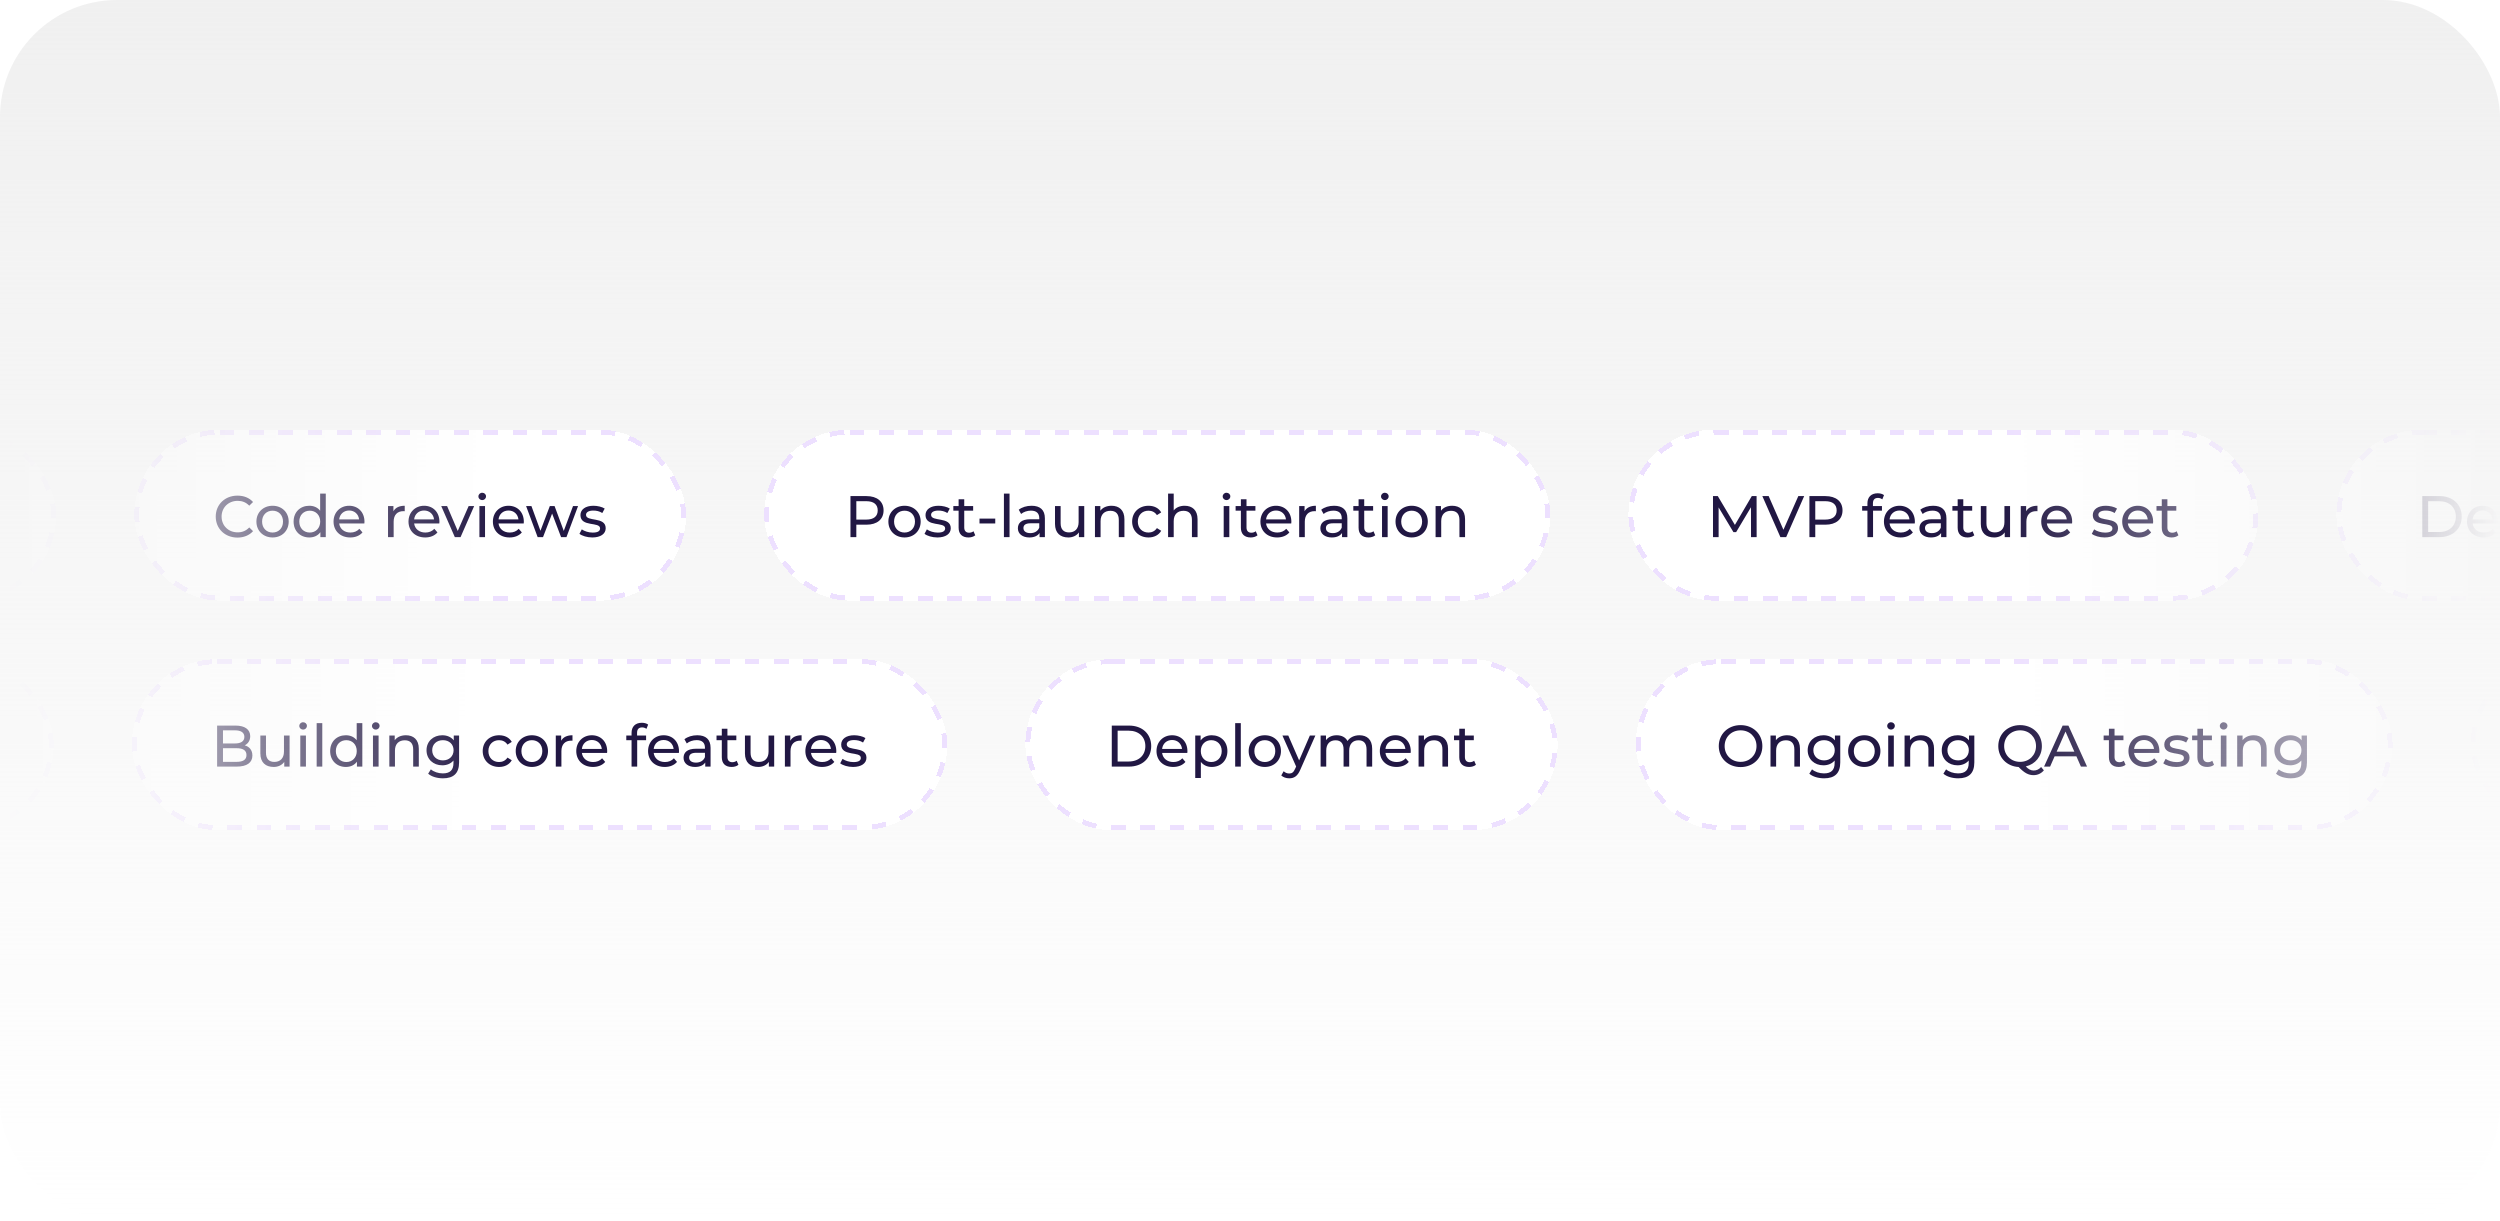<svg width="512" height="250" viewBox="0 0 512 250" fill="none" xmlns="http://www.w3.org/2000/svg">
<rect width="512" height="250" rx="24" fill="url(#paint0_linear_134_80)"/>
<mask id="mask0_134_80" style="mask-type:alpha" maskUnits="userSpaceOnUse" x="0" y="68" width="512" height="115">
<rect y="68" width="512" height="115" fill="url(#paint1_linear_134_80)"/>
</mask>
<g mask="url(#mask0_134_80)">
<g filter="url(#filter0_d_134_80)">
<rect x="-125.5" y="84" width="137" height="35" rx="17.5" fill="white" shape-rendering="crispEdges"/>
<rect x="-125" y="84.5" width="136" height="34" rx="17" stroke="#EDE0FF" stroke-dasharray="3 3" shape-rendering="crispEdges"/>
</g>
<g filter="url(#filter1_d_134_80)">
<rect x="27.5" y="84" width="113" height="35" rx="17.5" fill="white" shape-rendering="crispEdges"/>
<rect x="28" y="84.5" width="112" height="34" rx="17" stroke="#EDE0FF" stroke-dasharray="3 3" shape-rendering="crispEdges"/>
<path d="M48.621 106.096C46.078 106.096 44.181 104.284 44.181 101.8C44.181 99.316 46.078 97.504 48.633 97.504C49.929 97.504 51.057 97.948 51.825 98.812L51.045 99.568C50.398 98.884 49.605 98.572 48.681 98.572C46.785 98.572 45.382 99.94 45.382 101.8C45.382 103.66 46.785 105.028 48.681 105.028C49.605 105.028 50.398 104.704 51.045 104.02L51.825 104.776C51.057 105.64 49.929 106.096 48.621 106.096ZM55.824 106.072C53.916 106.072 52.512 104.716 52.512 102.82C52.512 100.924 53.916 99.58 55.824 99.58C57.732 99.58 59.124 100.924 59.124 102.82C59.124 104.716 57.732 106.072 55.824 106.072ZM55.824 105.064C57.048 105.064 57.96 104.176 57.96 102.82C57.96 101.464 57.048 100.588 55.824 100.588C54.6 100.588 53.676 101.464 53.676 102.82C53.676 104.176 54.6 105.064 55.824 105.064ZM65.565 97.096H66.717V106H65.613V104.992C65.097 105.712 64.281 106.072 63.345 106.072C61.485 106.072 60.129 104.764 60.129 102.82C60.129 100.876 61.485 99.58 63.345 99.58C64.245 99.58 65.037 99.916 65.565 100.6V97.096ZM63.441 105.064C64.653 105.064 65.577 104.176 65.577 102.82C65.577 101.464 64.653 100.588 63.441 100.588C62.217 100.588 61.293 101.464 61.293 102.82C61.293 104.176 62.217 105.064 63.441 105.064ZM74.645 102.856C74.645 102.952 74.633 103.096 74.621 103.204H69.461C69.605 104.32 70.505 105.064 71.765 105.064C72.509 105.064 73.133 104.812 73.601 104.296L74.237 105.04C73.661 105.712 72.785 106.072 71.729 106.072C69.677 106.072 68.309 104.716 68.309 102.82C68.309 100.936 69.665 99.58 71.501 99.58C73.337 99.58 74.645 100.9 74.645 102.856ZM71.501 100.552C70.397 100.552 69.581 101.296 69.461 102.376H73.541C73.421 101.308 72.617 100.552 71.501 100.552ZM80.571 100.708C80.979 99.964 81.771 99.58 82.887 99.58V100.696C82.791 100.684 82.707 100.684 82.623 100.684C81.387 100.684 80.619 101.44 80.619 102.832V106H79.467V99.64H80.571V100.708ZM89.996 102.856C89.996 102.952 89.984 103.096 89.972 103.204H84.812C84.956 104.32 85.856 105.064 87.116 105.064C87.86 105.064 88.484 104.812 88.952 104.296L89.588 105.04C89.012 105.712 88.136 106.072 87.08 106.072C85.028 106.072 83.66 104.716 83.66 102.82C83.66 100.936 85.016 99.58 86.852 99.58C88.688 99.58 89.996 100.9 89.996 102.856ZM86.852 100.552C85.748 100.552 84.932 101.296 84.812 102.376H88.892C88.772 101.308 87.968 100.552 86.852 100.552ZM95.979 99.64H97.107L94.323 106H93.147L90.363 99.64H91.563L93.747 104.74L95.979 99.64ZM98.758 98.416C98.314 98.416 97.978 98.092 97.978 97.672C97.978 97.252 98.314 96.916 98.758 96.916C99.202 96.916 99.538 97.24 99.538 97.648C99.538 98.08 99.214 98.416 98.758 98.416ZM98.182 106V99.64H99.334V106H98.182ZM107.281 102.856C107.281 102.952 107.269 103.096 107.257 103.204H102.097C102.241 104.32 103.141 105.064 104.401 105.064C105.145 105.064 105.769 104.812 106.237 104.296L106.873 105.04C106.297 105.712 105.421 106.072 104.365 106.072C102.313 106.072 100.945 104.716 100.945 102.82C100.945 100.936 102.301 99.58 104.137 99.58C105.973 99.58 107.281 100.9 107.281 102.856ZM104.137 100.552C103.033 100.552 102.217 101.296 102.097 102.376H106.177C106.057 101.308 105.253 100.552 104.137 100.552ZM117.356 99.64H118.388L116.012 106H114.908L113.072 101.176L111.212 106H110.108L107.744 99.64H108.836L110.684 104.704L112.604 99.64H113.576L115.46 104.728L117.356 99.64ZM121.299 106.072C120.243 106.072 119.199 105.748 118.671 105.328L119.151 104.416C119.691 104.8 120.555 105.076 121.383 105.076C122.451 105.076 122.895 104.752 122.895 104.212C122.895 102.784 118.875 104.02 118.875 101.488C118.875 100.348 119.895 99.58 121.527 99.58C122.355 99.58 123.291 99.796 123.843 100.156L123.351 101.068C122.775 100.696 122.139 100.564 121.515 100.564C120.507 100.564 120.015 100.936 120.015 101.44C120.015 102.94 124.047 101.716 124.047 104.188C124.047 105.34 122.991 106.072 121.299 106.072Z" fill="#211743"/>
</g>
<g filter="url(#filter2_d_134_80)">
<rect x="156.5" y="84" width="161" height="35" rx="17.5" fill="white" shape-rendering="crispEdges"/>
<rect x="157" y="84.5" width="160" height="34" rx="17" stroke="#EDE0FF" stroke-dasharray="3 3" shape-rendering="crispEdges"/>
<path d="M177.452 97.6C179.636 97.6 180.956 98.704 180.956 100.528C180.956 102.352 179.636 103.456 177.452 103.456H175.376V106H174.176V97.6H177.452ZM177.416 102.412C178.952 102.412 179.756 101.728 179.756 100.528C179.756 99.328 178.952 98.644 177.416 98.644H175.376V102.412H177.416ZM185.252 106.072C183.344 106.072 181.94 104.716 181.94 102.82C181.94 100.924 183.344 99.58 185.252 99.58C187.16 99.58 188.552 100.924 188.552 102.82C188.552 104.716 187.16 106.072 185.252 106.072ZM185.252 105.064C186.476 105.064 187.388 104.176 187.388 102.82C187.388 101.464 186.476 100.588 185.252 100.588C184.028 100.588 183.104 101.464 183.104 102.82C183.104 104.176 184.028 105.064 185.252 105.064ZM191.969 106.072C190.913 106.072 189.869 105.748 189.341 105.328L189.821 104.416C190.361 104.8 191.225 105.076 192.053 105.076C193.121 105.076 193.565 104.752 193.565 104.212C193.565 102.784 189.545 104.02 189.545 101.488C189.545 100.348 190.565 99.58 192.197 99.58C193.025 99.58 193.961 99.796 194.513 100.156L194.021 101.068C193.445 100.696 192.809 100.564 192.185 100.564C191.177 100.564 190.685 100.936 190.685 101.44C190.685 102.94 194.717 101.716 194.717 104.188C194.717 105.34 193.661 106.072 191.969 106.072ZM199.372 104.8L199.732 105.628C199.384 105.928 198.856 106.072 198.34 106.072C197.056 106.072 196.324 105.364 196.324 104.08V100.588H195.244V99.64H196.324V98.248H197.476V99.64H199.3V100.588H197.476V104.032C197.476 104.716 197.836 105.1 198.472 105.1C198.808 105.1 199.132 104.992 199.372 104.8ZM200.6 103.204V102.208H203.828V103.204H200.6ZM205.602 106V97.096H206.754V106H205.602ZM211.269 99.58C213.009 99.58 213.993 100.42 213.993 102.16V106H212.901V105.16C212.517 105.736 211.809 106.072 210.813 106.072C209.373 106.072 208.461 105.304 208.461 104.2C208.461 103.18 209.121 102.34 211.017 102.34H212.841V102.112C212.841 101.14 212.277 100.576 211.137 100.576C210.381 100.576 209.613 100.84 209.121 101.26L208.641 100.396C209.301 99.868 210.249 99.58 211.269 99.58ZM211.005 105.184C211.869 105.184 212.553 104.788 212.841 104.056V103.168H211.065C209.925 103.168 209.601 103.612 209.601 104.152C209.601 104.788 210.129 105.184 211.005 105.184ZM220.901 99.64H222.053V106H220.961V105.04C220.493 105.7 219.701 106.072 218.801 106.072C217.157 106.072 216.065 105.172 216.065 103.3V99.64H217.217V103.168C217.217 104.416 217.841 105.04 218.933 105.04C220.133 105.04 220.901 104.296 220.901 102.928V99.64ZM227.642 99.58C229.19 99.58 230.282 100.468 230.282 102.34V106H229.13V102.472C229.13 101.224 228.506 100.612 227.414 100.612C226.19 100.612 225.398 101.344 225.398 102.724V106H224.246V99.64H225.35V100.6C225.818 99.952 226.634 99.58 227.642 99.58ZM235.221 106.072C233.265 106.072 231.861 104.716 231.861 102.82C231.861 100.924 233.265 99.58 235.221 99.58C236.361 99.58 237.309 100.048 237.813 100.936L236.937 101.5C236.529 100.876 235.905 100.588 235.209 100.588C233.961 100.588 233.025 101.464 233.025 102.82C233.025 104.2 233.961 105.064 235.209 105.064C235.905 105.064 236.529 104.776 236.937 104.152L237.813 104.704C237.309 105.592 236.361 106.072 235.221 106.072ZM242.619 99.58C244.167 99.58 245.259 100.468 245.259 102.34V106H244.107V102.472C244.107 101.224 243.483 100.612 242.391 100.612C241.167 100.612 240.375 101.344 240.375 102.724V106H239.223V97.096H240.375V100.54C240.855 99.928 241.647 99.58 242.619 99.58ZM251.189 98.416C250.745 98.416 250.409 98.092 250.409 97.672C250.409 97.252 250.745 96.916 251.189 96.916C251.633 96.916 251.969 97.24 251.969 97.648C251.969 98.08 251.645 98.416 251.189 98.416ZM250.613 106V99.64H251.765V106H250.613ZM257.181 104.8L257.541 105.628C257.193 105.928 256.665 106.072 256.149 106.072C254.865 106.072 254.133 105.364 254.133 104.08V100.588H253.053V99.64H254.133V98.248H255.285V99.64H257.109V100.588H255.285V104.032C255.285 104.716 255.645 105.1 256.281 105.1C256.617 105.1 256.941 104.992 257.181 104.8ZM264.471 102.856C264.471 102.952 264.459 103.096 264.447 103.204H259.287C259.431 104.32 260.331 105.064 261.591 105.064C262.335 105.064 262.959 104.812 263.427 104.296L264.063 105.04C263.487 105.712 262.611 106.072 261.555 106.072C259.503 106.072 258.135 104.716 258.135 102.82C258.135 100.936 259.491 99.58 261.327 99.58C263.163 99.58 264.471 100.9 264.471 102.856ZM261.327 100.552C260.223 100.552 259.407 101.296 259.287 102.376H263.367C263.247 101.308 262.443 100.552 261.327 100.552ZM267.175 100.708C267.583 99.964 268.375 99.58 269.491 99.58V100.696C269.395 100.684 269.311 100.684 269.227 100.684C267.991 100.684 267.223 101.44 267.223 102.832V106H266.071V99.64H267.175V100.708ZM273.215 99.58C274.955 99.58 275.939 100.42 275.939 102.16V106H274.847V105.16C274.463 105.736 273.755 106.072 272.759 106.072C271.319 106.072 270.407 105.304 270.407 104.2C270.407 103.18 271.067 102.34 272.963 102.34H274.787V102.112C274.787 101.14 274.223 100.576 273.083 100.576C272.327 100.576 271.559 100.84 271.067 101.26L270.587 100.396C271.247 99.868 272.195 99.58 273.215 99.58ZM272.951 105.184C273.815 105.184 274.499 104.788 274.787 104.056V103.168H273.011C271.871 103.168 271.547 103.612 271.547 104.152C271.547 104.788 272.075 105.184 272.951 105.184ZM281.287 104.8L281.647 105.628C281.299 105.928 280.771 106.072 280.255 106.072C278.971 106.072 278.239 105.364 278.239 104.08V100.588H277.159V99.64H278.239V98.248H279.391V99.64H281.215V100.588H279.391V104.032C279.391 104.716 279.751 105.1 280.387 105.1C280.723 105.1 281.047 104.992 281.287 104.8ZM283.615 98.416C283.171 98.416 282.835 98.092 282.835 97.672C282.835 97.252 283.171 96.916 283.615 96.916C284.059 96.916 284.395 97.24 284.395 97.648C284.395 98.08 284.071 98.416 283.615 98.416ZM283.039 106V99.64H284.191V106H283.039ZM289.115 106.072C287.207 106.072 285.803 104.716 285.803 102.82C285.803 100.924 287.207 99.58 289.115 99.58C291.023 99.58 292.415 100.924 292.415 102.82C292.415 104.716 291.023 106.072 289.115 106.072ZM289.115 105.064C290.339 105.064 291.251 104.176 291.251 102.82C291.251 101.464 290.339 100.588 289.115 100.588C287.891 100.588 286.967 101.464 286.967 102.82C286.967 104.176 287.891 105.064 289.115 105.064ZM297.404 99.58C298.952 99.58 300.044 100.468 300.044 102.34V106H298.892V102.472C298.892 101.224 298.268 100.612 297.176 100.612C295.952 100.612 295.16 101.344 295.16 102.724V106H294.008V99.64H295.112V100.6C295.58 99.952 296.396 99.58 297.404 99.58Z" fill="#211743"/>
</g>
<g filter="url(#filter3_d_134_80)">
<rect x="333.5" y="84" width="129" height="35" rx="17.5" fill="white" shape-rendering="crispEdges"/>
<rect x="334" y="84.5" width="128" height="34" rx="17" stroke="#EDE0FF" stroke-dasharray="3 3" shape-rendering="crispEdges"/>
<path d="M359.761 106H358.609L358.597 99.88L355.561 104.98H355.009L351.973 99.916V106H350.821V97.6H351.805L355.309 103.504L358.765 97.6H359.749L359.761 106ZM368.295 97.6H369.495L365.811 106H364.623L360.927 97.6H362.223L365.247 104.5L368.295 97.6ZM373.843 97.6C376.027 97.6 377.347 98.704 377.347 100.528C377.347 102.352 376.027 103.456 373.843 103.456H371.767V106H370.567V97.6H373.843ZM373.807 102.412C375.343 102.412 376.147 101.728 376.147 100.528C376.147 99.328 375.343 98.644 373.807 98.644H371.767V102.412H373.807ZM384.609 97.972C383.925 97.972 383.577 98.356 383.577 99.088V99.64H385.425V100.588H383.601V106H382.449V100.588H381.369V99.64H382.449V99.076C382.449 97.84 383.193 97.024 384.549 97.024C385.041 97.024 385.521 97.144 385.845 97.396L385.497 98.272C385.257 98.092 384.945 97.972 384.609 97.972ZM392.166 102.856C392.166 102.952 392.154 103.096 392.142 103.204H386.982C387.126 104.32 388.026 105.064 389.286 105.064C390.03 105.064 390.654 104.812 391.122 104.296L391.758 105.04C391.182 105.712 390.306 106.072 389.25 106.072C387.198 106.072 385.83 104.716 385.83 102.82C385.83 100.936 387.186 99.58 389.022 99.58C390.858 99.58 392.166 100.9 392.166 102.856ZM389.022 100.552C387.918 100.552 387.102 101.296 386.982 102.376H391.062C390.942 101.308 390.138 100.552 389.022 100.552ZM395.906 99.58C397.646 99.58 398.63 100.42 398.63 102.16V106H397.538V105.16C397.154 105.736 396.446 106.072 395.45 106.072C394.01 106.072 393.098 105.304 393.098 104.2C393.098 103.18 393.758 102.34 395.654 102.34H397.478V102.112C397.478 101.14 396.914 100.576 395.774 100.576C395.018 100.576 394.25 100.84 393.758 101.26L393.278 100.396C393.938 99.868 394.886 99.58 395.906 99.58ZM395.642 105.184C396.506 105.184 397.19 104.788 397.478 104.056V103.168H395.702C394.562 103.168 394.238 103.612 394.238 104.152C394.238 104.788 394.766 105.184 395.642 105.184ZM403.978 104.8L404.338 105.628C403.99 105.928 403.462 106.072 402.946 106.072C401.662 106.072 400.93 105.364 400.93 104.08V100.588H399.85V99.64H400.93V98.248H402.082V99.64H403.906V100.588H402.082V104.032C402.082 104.716 402.442 105.1 403.078 105.1C403.414 105.1 403.738 104.992 403.978 104.8ZM410.507 99.64H411.659V106H410.567V105.04C410.099 105.7 409.307 106.072 408.407 106.072C406.763 106.072 405.671 105.172 405.671 103.3V99.64H406.823V103.168C406.823 104.416 407.447 105.04 408.539 105.04C409.739 105.04 410.507 104.296 410.507 102.928V99.64ZM414.956 100.708C415.364 99.964 416.156 99.58 417.272 99.58V100.696C417.176 100.684 417.092 100.684 417.008 100.684C415.772 100.684 415.004 101.44 415.004 102.832V106H413.852V99.64H414.956V100.708ZM424.381 102.856C424.381 102.952 424.369 103.096 424.357 103.204H419.197C419.341 104.32 420.241 105.064 421.501 105.064C422.245 105.064 422.869 104.812 423.337 104.296L423.973 105.04C423.397 105.712 422.521 106.072 421.465 106.072C419.413 106.072 418.045 104.716 418.045 102.82C418.045 100.936 419.401 99.58 421.237 99.58C423.073 99.58 424.381 100.9 424.381 102.856ZM421.237 100.552C420.133 100.552 419.317 101.296 419.197 102.376H423.277C423.157 101.308 422.353 100.552 421.237 100.552ZM431.027 106.072C429.971 106.072 428.927 105.748 428.399 105.328L428.879 104.416C429.419 104.8 430.283 105.076 431.111 105.076C432.179 105.076 432.623 104.752 432.623 104.212C432.623 102.784 428.603 104.02 428.603 101.488C428.603 100.348 429.623 99.58 431.255 99.58C432.083 99.58 433.019 99.796 433.571 100.156L433.079 101.068C432.503 100.696 431.867 100.564 431.243 100.564C430.235 100.564 429.743 100.936 429.743 101.44C429.743 102.94 433.775 101.716 433.775 104.188C433.775 105.34 432.719 106.072 431.027 106.072ZM440.963 102.856C440.963 102.952 440.951 103.096 440.939 103.204H435.779C435.923 104.32 436.823 105.064 438.083 105.064C438.827 105.064 439.451 104.812 439.919 104.296L440.555 105.04C439.979 105.712 439.103 106.072 438.047 106.072C435.995 106.072 434.627 104.716 434.627 102.82C434.627 100.936 435.983 99.58 437.819 99.58C439.655 99.58 440.963 100.9 440.963 102.856ZM437.819 100.552C436.715 100.552 435.899 101.296 435.779 102.376H439.859C439.739 101.308 438.935 100.552 437.819 100.552ZM445.779 104.8L446.139 105.628C445.791 105.928 445.263 106.072 444.747 106.072C443.463 106.072 442.731 105.364 442.731 104.08V100.588H441.651V99.64H442.731V98.248H443.883V99.64H445.707V100.588H443.883V104.032C443.883 104.716 444.243 105.1 444.879 105.1C445.215 105.1 445.539 104.992 445.779 104.8Z" fill="#211743"/>
</g>
<g filter="url(#filter4_d_134_80)">
<rect x="478.5" y="84" width="124" height="35" rx="17.5" fill="white" shape-rendering="crispEdges"/>
<rect x="479" y="84.5" width="123" height="34" rx="17" stroke="#EDE0FF" stroke-dasharray="3 3" shape-rendering="crispEdges"/>
<path d="M496.086 106V97.6H499.626C502.326 97.6 504.162 99.304 504.162 101.8C504.162 104.296 502.326 106 499.626 106H496.086ZM497.286 104.956H499.554C501.63 104.956 502.962 103.684 502.962 101.8C502.962 99.916 501.63 98.644 499.554 98.644H497.286V104.956ZM511.58 102.856C511.58 102.952 511.568 103.096 511.556 103.204H506.396C506.54 104.32 507.44 105.064 508.7 105.064C509.444 105.064 510.068 104.812 510.536 104.296L511.172 105.04C510.596 105.712 509.72 106.072 508.664 106.072C506.612 106.072 505.244 104.716 505.244 102.82C505.244 100.936 506.6 99.58 508.436 99.58C510.272 99.58 511.58 100.9 511.58 102.856ZM508.436 100.552C507.332 100.552 506.516 101.296 506.396 102.376H510.476C510.356 101.308 509.552 100.552 508.436 100.552ZM521.136 99.58C522.684 99.58 523.74 100.468 523.74 102.34V106H522.588V102.472C522.588 101.224 521.988 100.612 520.944 100.612C519.792 100.612 519.036 101.344 519.036 102.724V106H517.884V102.472C517.884 101.224 517.284 100.612 516.24 100.612C515.088 100.612 514.332 101.344 514.332 102.724V106H513.18V99.64H514.284V100.588C514.74 99.94 515.52 99.58 516.48 99.58C517.452 99.58 518.268 99.964 518.688 100.756C519.168 100.036 520.056 99.58 521.136 99.58ZM528.619 106.072C526.711 106.072 525.307 104.716 525.307 102.82C525.307 100.924 526.711 99.58 528.619 99.58C530.527 99.58 531.919 100.924 531.919 102.82C531.919 104.716 530.527 106.072 528.619 106.072ZM528.619 105.064C529.843 105.064 530.755 104.176 530.755 102.82C530.755 101.464 529.843 100.588 528.619 100.588C527.395 100.588 526.471 101.464 526.471 102.82C526.471 104.176 527.395 105.064 528.619 105.064ZM538.559 106.072C537.503 106.072 536.459 105.748 535.931 105.328L536.411 104.416C536.951 104.8 537.815 105.076 538.643 105.076C539.711 105.076 540.155 104.752 540.155 104.212C540.155 102.784 536.135 104.02 536.135 101.488C536.135 100.348 537.155 99.58 538.787 99.58C539.615 99.58 540.551 99.796 541.103 100.156L540.611 101.068C540.035 100.696 539.399 100.564 538.775 100.564C537.767 100.564 537.275 100.936 537.275 101.44C537.275 102.94 541.307 101.716 541.307 104.188C541.307 105.34 540.251 106.072 538.559 106.072ZM548.494 102.856C548.494 102.952 548.482 103.096 548.47 103.204H543.31C543.454 104.32 544.354 105.064 545.614 105.064C546.358 105.064 546.982 104.812 547.45 104.296L548.086 105.04C547.51 105.712 546.634 106.072 545.578 106.072C543.526 106.072 542.158 104.716 542.158 102.82C542.158 100.936 543.514 99.58 545.35 99.58C547.186 99.58 548.494 100.9 548.494 102.856ZM545.35 100.552C544.246 100.552 543.43 101.296 543.31 102.376H547.39C547.27 101.308 546.466 100.552 545.35 100.552ZM551.918 106.072C550.862 106.072 549.818 105.748 549.29 105.328L549.77 104.416C550.31 104.8 551.174 105.076 552.002 105.076C553.07 105.076 553.514 104.752 553.514 104.212C553.514 102.784 549.494 104.02 549.494 101.488C549.494 100.348 550.514 99.58 552.146 99.58C552.974 99.58 553.91 99.796 554.462 100.156L553.97 101.068C553.394 100.696 552.758 100.564 552.134 100.564C551.126 100.564 550.634 100.936 550.634 101.44C550.634 102.94 554.666 101.716 554.666 104.188C554.666 105.34 553.61 106.072 551.918 106.072ZM557.93 106.072C556.874 106.072 555.83 105.748 555.302 105.328L555.782 104.416C556.322 104.8 557.186 105.076 558.014 105.076C559.082 105.076 559.526 104.752 559.526 104.212C559.526 102.784 555.506 104.02 555.506 101.488C555.506 100.348 556.526 99.58 558.158 99.58C558.986 99.58 559.922 99.796 560.474 100.156L559.982 101.068C559.406 100.696 558.77 100.564 558.146 100.564C557.138 100.564 556.646 100.936 556.646 101.44C556.646 102.94 560.678 101.716 560.678 104.188C560.678 105.34 559.622 106.072 557.93 106.072ZM562.693 98.416C562.249 98.416 561.913 98.092 561.913 97.672C561.913 97.252 562.249 96.916 562.693 96.916C563.137 96.916 563.473 97.24 563.473 97.648C563.473 98.08 563.149 98.416 562.693 98.416ZM562.117 106V99.64H563.269V106H562.117ZM568.193 106.072C566.285 106.072 564.881 104.716 564.881 102.82C564.881 100.924 566.285 99.58 568.193 99.58C570.101 99.58 571.493 100.924 571.493 102.82C571.493 104.716 570.101 106.072 568.193 106.072ZM568.193 105.064C569.417 105.064 570.329 104.176 570.329 102.82C570.329 101.464 569.417 100.588 568.193 100.588C566.969 100.588 566.045 101.464 566.045 102.82C566.045 104.176 566.969 105.064 568.193 105.064ZM576.482 99.58C578.03 99.58 579.122 100.468 579.122 102.34V106H577.97V102.472C577.97 101.224 577.346 100.612 576.254 100.612C575.03 100.612 574.238 101.344 574.238 102.724V106H573.086V99.64H574.19V100.6C574.658 99.952 575.474 99.58 576.482 99.58ZM583.078 106.072C582.022 106.072 580.978 105.748 580.45 105.328L580.93 104.416C581.47 104.8 582.334 105.076 583.162 105.076C584.23 105.076 584.674 104.752 584.674 104.212C584.674 102.784 580.654 104.02 580.654 101.488C580.654 100.348 581.674 99.58 583.306 99.58C584.134 99.58 585.07 99.796 585.622 100.156L585.13 101.068C584.554 100.696 583.918 100.564 583.294 100.564C582.286 100.564 581.794 100.936 581.794 101.44C581.794 102.94 585.826 101.716 585.826 104.188C585.826 105.34 584.77 106.072 583.078 106.072Z" fill="#211743"/>
</g>
<g filter="url(#filter5_d_134_80)">
<rect x="-156" y="131" width="167" height="35" rx="17.5" fill="white" shape-rendering="crispEdges"/>
<rect x="-155.5" y="131.5" width="166" height="34" rx="17" stroke="#EDE0FF" stroke-dasharray="3 3" shape-rendering="crispEdges"/>
</g>
<g filter="url(#filter6_d_134_80)">
<rect x="27" y="131" width="167" height="35" rx="17.5" fill="white" shape-rendering="crispEdges"/>
<rect x="27.5" y="131.5" width="166" height="34" rx="17" stroke="#EDE0FF" stroke-dasharray="3 3" shape-rendering="crispEdges"/>
<path d="M50.117 148.644C51.065 148.908 51.689 149.616 51.689 150.732C51.689 152.172 50.597 153 48.473 153H44.465V144.6H48.233C50.165 144.6 51.245 145.416 51.245 146.772C51.245 147.684 50.777 148.32 50.117 148.644ZM48.125 145.572H45.665V148.26H48.125C49.349 148.26 50.045 147.804 50.045 146.916C50.045 146.028 49.349 145.572 48.125 145.572ZM48.425 152.028C49.757 152.028 50.477 151.608 50.477 150.636C50.477 149.664 49.757 149.232 48.425 149.232H45.665V152.028H48.425ZM58.155 146.64H59.307V153H58.215V152.04C57.747 152.7 56.955 153.072 56.055 153.072C54.411 153.072 53.319 152.172 53.319 150.3V146.64H54.471V150.168C54.471 151.416 55.095 152.04 56.187 152.04C57.387 152.04 58.155 151.296 58.155 149.928V146.64ZM62.076 145.416C61.632 145.416 61.296 145.092 61.296 144.672C61.296 144.252 61.632 143.916 62.076 143.916C62.52 143.916 62.856 144.24 62.856 144.648C62.856 145.08 62.532 145.416 62.076 145.416ZM61.5 153V146.64H62.652V153H61.5ZM64.852 153V144.096H66.004V153H64.852ZM73.051 144.096H74.203V153H73.099V151.992C72.583 152.712 71.767 153.072 70.831 153.072C68.971 153.072 67.615 151.764 67.615 149.82C67.615 147.876 68.971 146.58 70.831 146.58C71.731 146.58 72.523 146.916 73.051 147.6V144.096ZM70.927 152.064C72.139 152.064 73.063 151.176 73.063 149.82C73.063 148.464 72.139 147.588 70.927 147.588C69.703 147.588 68.779 148.464 68.779 149.82C68.779 151.176 69.703 152.064 70.927 152.064ZM76.959 145.416C76.515 145.416 76.179 145.092 76.179 144.672C76.179 144.252 76.515 143.916 76.959 143.916C77.403 143.916 77.739 144.24 77.739 144.648C77.739 145.08 77.415 145.416 76.959 145.416ZM76.383 153V146.64H77.535V153H76.383ZM83.131 146.58C84.679 146.58 85.771 147.468 85.771 149.34V153H84.619V149.472C84.619 148.224 83.995 147.612 82.903 147.612C81.679 147.612 80.887 148.344 80.887 149.724V153H79.735V146.64H80.839V147.6C81.307 146.952 82.123 146.58 83.131 146.58ZM92.93 146.64H94.022V152.136C94.022 154.38 92.882 155.4 90.722 155.4C89.558 155.4 88.382 155.076 87.686 154.452L88.238 153.564C88.826 154.068 89.75 154.392 90.686 154.392C92.186 154.392 92.87 153.696 92.87 152.256V151.752C92.318 152.412 91.49 152.736 90.578 152.736C88.742 152.736 87.35 151.488 87.35 149.652C87.35 147.816 88.742 146.58 90.578 146.58C91.526 146.58 92.39 146.928 92.93 147.624V146.64ZM90.71 151.728C91.982 151.728 92.894 150.876 92.894 149.652C92.894 148.416 91.982 147.588 90.71 147.588C89.426 147.588 88.514 148.416 88.514 149.652C88.514 150.876 89.426 151.728 90.71 151.728ZM102.218 153.072C100.262 153.072 98.858 151.716 98.858 149.82C98.858 147.924 100.262 146.58 102.218 146.58C103.358 146.58 104.306 147.048 104.81 147.936L103.934 148.5C103.526 147.876 102.902 147.588 102.206 147.588C100.958 147.588 100.022 148.464 100.022 149.82C100.022 151.2 100.958 152.064 102.206 152.064C102.902 152.064 103.526 151.776 103.934 151.152L104.81 151.704C104.306 152.592 103.358 153.072 102.218 153.072ZM108.931 153.072C107.023 153.072 105.619 151.716 105.619 149.82C105.619 147.924 107.023 146.58 108.931 146.58C110.839 146.58 112.231 147.924 112.231 149.82C112.231 151.716 110.839 153.072 108.931 153.072ZM108.931 152.064C110.155 152.064 111.067 151.176 111.067 149.82C111.067 148.464 110.155 147.588 108.931 147.588C107.707 147.588 106.783 148.464 106.783 149.82C106.783 151.176 107.707 152.064 108.931 152.064ZM114.928 147.708C115.336 146.964 116.128 146.58 117.244 146.58V147.696C117.148 147.684 117.064 147.684 116.98 147.684C115.744 147.684 114.976 148.44 114.976 149.832V153H113.824V146.64H114.928V147.708ZM124.354 149.856C124.354 149.952 124.342 150.096 124.33 150.204H119.17C119.314 151.32 120.214 152.064 121.474 152.064C122.218 152.064 122.842 151.812 123.31 151.296L123.946 152.04C123.37 152.712 122.494 153.072 121.438 153.072C119.386 153.072 118.018 151.716 118.018 149.82C118.018 147.936 119.374 146.58 121.21 146.58C123.046 146.58 124.354 147.9 124.354 149.856ZM121.21 147.552C120.106 147.552 119.29 148.296 119.17 149.376H123.25C123.13 148.308 122.326 147.552 121.21 147.552ZM131.504 144.972C130.82 144.972 130.472 145.356 130.472 146.088V146.64H132.32V147.588H130.496V153H129.344V147.588H128.264V146.64H129.344V146.076C129.344 144.84 130.088 144.024 131.444 144.024C131.936 144.024 132.416 144.144 132.74 144.396L132.392 145.272C132.152 145.092 131.84 144.972 131.504 144.972ZM139.061 149.856C139.061 149.952 139.049 150.096 139.037 150.204H133.877C134.021 151.32 134.921 152.064 136.181 152.064C136.925 152.064 137.549 151.812 138.017 151.296L138.653 152.04C138.077 152.712 137.201 153.072 136.145 153.072C134.093 153.072 132.725 151.716 132.725 149.82C132.725 147.936 134.081 146.58 135.917 146.58C137.753 146.58 139.061 147.9 139.061 149.856ZM135.917 147.552C134.813 147.552 133.997 148.296 133.877 149.376H137.957C137.837 148.308 137.033 147.552 135.917 147.552ZM142.801 146.58C144.541 146.58 145.525 147.42 145.525 149.16V153H144.433V152.16C144.049 152.736 143.341 153.072 142.345 153.072C140.905 153.072 139.993 152.304 139.993 151.2C139.993 150.18 140.653 149.34 142.549 149.34H144.373V149.112C144.373 148.14 143.809 147.576 142.669 147.576C141.913 147.576 141.145 147.84 140.653 148.26L140.173 147.396C140.833 146.868 141.781 146.58 142.801 146.58ZM142.537 152.184C143.401 152.184 144.085 151.788 144.373 151.056V150.168H142.597C141.457 150.168 141.133 150.612 141.133 151.152C141.133 151.788 141.661 152.184 142.537 152.184ZM150.872 151.8L151.232 152.628C150.884 152.928 150.356 153.072 149.84 153.072C148.556 153.072 147.824 152.364 147.824 151.08V147.588H146.744V146.64H147.824V145.248H148.976V146.64H150.8V147.588H148.976V151.032C148.976 151.716 149.336 152.1 149.972 152.1C150.308 152.1 150.632 151.992 150.872 151.8ZM157.401 146.64H158.553V153H157.461V152.04C156.993 152.7 156.201 153.072 155.301 153.072C153.657 153.072 152.565 152.172 152.565 150.3V146.64H153.717V150.168C153.717 151.416 154.341 152.04 155.433 152.04C156.633 152.04 157.401 151.296 157.401 149.928V146.64ZM161.85 147.708C162.258 146.964 163.05 146.58 164.166 146.58V147.696C164.07 147.684 163.986 147.684 163.902 147.684C162.666 147.684 161.898 148.44 161.898 149.832V153H160.746V146.64H161.85V147.708ZM171.276 149.856C171.276 149.952 171.264 150.096 171.252 150.204H166.092C166.236 151.32 167.136 152.064 168.396 152.064C169.14 152.064 169.764 151.812 170.232 151.296L170.868 152.04C170.292 152.712 169.416 153.072 168.36 153.072C166.308 153.072 164.94 151.716 164.94 149.82C164.94 147.936 166.296 146.58 168.132 146.58C169.968 146.58 171.276 147.9 171.276 149.856ZM168.132 147.552C167.028 147.552 166.212 148.296 166.092 149.376H170.172C170.052 148.308 169.248 147.552 168.132 147.552ZM174.699 153.072C173.643 153.072 172.599 152.748 172.071 152.328L172.551 151.416C173.091 151.8 173.955 152.076 174.783 152.076C175.851 152.076 176.295 151.752 176.295 151.212C176.295 149.784 172.275 151.02 172.275 148.488C172.275 147.348 173.295 146.58 174.927 146.58C175.755 146.58 176.691 146.796 177.243 147.156L176.751 148.068C176.175 147.696 175.539 147.564 174.915 147.564C173.907 147.564 173.415 147.936 173.415 148.44C173.415 149.94 177.447 148.716 177.447 151.188C177.447 152.34 176.391 153.072 174.699 153.072Z" fill="#211743"/>
</g>
<g filter="url(#filter7_d_134_80)">
<rect x="210" y="131" width="109" height="35" rx="17.5" fill="white" shape-rendering="crispEdges"/>
<rect x="210.5" y="131.5" width="108" height="34" rx="17" stroke="#EDE0FF" stroke-dasharray="3 3" shape-rendering="crispEdges"/>
<path d="M227.692 153V144.6H231.232C233.932 144.6 235.768 146.304 235.768 148.8C235.768 151.296 233.932 153 231.232 153H227.692ZM228.892 151.956H231.16C233.236 151.956 234.568 150.684 234.568 148.8C234.568 146.916 233.236 145.644 231.16 145.644H228.892V151.956ZM243.186 149.856C243.186 149.952 243.174 150.096 243.162 150.204H238.002C238.146 151.32 239.046 152.064 240.306 152.064C241.05 152.064 241.674 151.812 242.142 151.296L242.778 152.04C242.202 152.712 241.326 153.072 240.27 153.072C238.218 153.072 236.85 151.716 236.85 149.82C236.85 147.936 238.206 146.58 240.042 146.58C241.878 146.58 243.186 147.9 243.186 149.856ZM240.042 147.552C238.938 147.552 238.122 148.296 238.002 149.376H242.082C241.962 148.308 241.158 147.552 240.042 147.552ZM248.157 146.58C250.017 146.58 251.373 147.876 251.373 149.82C251.373 151.776 250.017 153.072 248.157 153.072C247.257 153.072 246.465 152.724 245.937 152.04V155.328H244.785V146.64H245.889V147.648C246.405 146.94 247.221 146.58 248.157 146.58ZM248.061 152.064C249.285 152.064 250.209 151.176 250.209 149.82C250.209 148.476 249.285 147.588 248.061 147.588C246.849 147.588 245.925 148.476 245.925 149.82C245.925 151.176 246.849 152.064 248.061 152.064ZM252.965 153V144.096H254.117V153H252.965ZM259.041 153.072C257.133 153.072 255.729 151.716 255.729 149.82C255.729 147.924 257.133 146.58 259.041 146.58C260.949 146.58 262.341 147.924 262.341 149.82C262.341 151.716 260.949 153.072 259.041 153.072ZM259.041 152.064C260.265 152.064 261.177 151.176 261.177 149.82C261.177 148.464 260.265 147.588 259.041 147.588C257.817 147.588 256.893 148.464 256.893 149.82C256.893 151.176 257.817 152.064 259.041 152.064ZM268.258 146.64H269.386L266.302 153.636C265.738 154.98 265.006 155.4 264.034 155.4C263.422 155.4 262.798 155.196 262.402 154.812L262.894 153.948C263.206 154.248 263.602 154.416 264.034 154.416C264.586 154.416 264.934 154.164 265.246 153.432L265.45 152.988L262.642 146.64H263.842L266.062 151.728L268.258 146.64ZM278.417 146.58C279.965 146.58 281.021 147.468 281.021 149.34V153H279.869V149.472C279.869 148.224 279.269 147.612 278.225 147.612C277.073 147.612 276.317 148.344 276.317 149.724V153H275.165V149.472C275.165 148.224 274.565 147.612 273.521 147.612C272.369 147.612 271.613 148.344 271.613 149.724V153H270.461V146.64H271.565V147.588C272.021 146.94 272.801 146.58 273.761 146.58C274.733 146.58 275.549 146.964 275.969 147.756C276.449 147.036 277.337 146.58 278.417 146.58ZM288.924 149.856C288.924 149.952 288.912 150.096 288.9 150.204H283.74C283.884 151.32 284.784 152.064 286.044 152.064C286.788 152.064 287.412 151.812 287.88 151.296L288.516 152.04C287.94 152.712 287.064 153.072 286.008 153.072C283.956 153.072 282.588 151.716 282.588 149.82C282.588 147.936 283.944 146.58 285.78 146.58C287.616 146.58 288.924 147.9 288.924 149.856ZM285.78 147.552C284.676 147.552 283.86 148.296 283.74 149.376H287.82C287.7 148.308 286.896 147.552 285.78 147.552ZM293.92 146.58C295.468 146.58 296.56 147.468 296.56 149.34V153H295.408V149.472C295.408 148.224 294.784 147.612 293.692 147.612C292.468 147.612 291.676 148.344 291.676 149.724V153H290.524V146.64H291.628V147.6C292.096 146.952 292.912 146.58 293.92 146.58ZM301.908 151.8L302.268 152.628C301.92 152.928 301.392 153.072 300.876 153.072C299.592 153.072 298.86 152.364 298.86 151.08V147.588H297.78V146.64H298.86V145.248H300.012V146.64H301.836V147.588H300.012V151.032C300.012 151.716 300.372 152.1 301.008 152.1C301.344 152.1 301.668 151.992 301.908 151.8Z" fill="#211743"/>
</g>
<g filter="url(#filter8_d_134_80)">
<rect x="335" y="131" width="155" height="35" rx="17.5" fill="white" shape-rendering="crispEdges"/>
<rect x="335.5" y="131.5" width="154" height="34" rx="17" stroke="#EDE0FF" stroke-dasharray="3 3" shape-rendering="crispEdges"/>
<path d="M356.48 153.096C353.9 153.096 352.004 151.26 352.004 148.8C352.004 146.34 353.9 144.504 356.48 144.504C359.036 144.504 360.932 146.328 360.932 148.8C360.932 151.272 359.036 153.096 356.48 153.096ZM356.48 152.028C358.34 152.028 359.732 150.66 359.732 148.8C359.732 146.94 358.34 145.572 356.48 145.572C354.596 145.572 353.204 146.94 353.204 148.8C353.204 150.66 354.596 152.028 356.48 152.028ZM365.994 146.58C367.542 146.58 368.634 147.468 368.634 149.34V153H367.482V149.472C367.482 148.224 366.858 147.612 365.766 147.612C364.542 147.612 363.75 148.344 363.75 149.724V153H362.598V146.64H363.702V147.6C364.17 146.952 364.986 146.58 365.994 146.58ZM375.793 146.64H376.885V152.136C376.885 154.38 375.745 155.4 373.585 155.4C372.421 155.4 371.245 155.076 370.549 154.452L371.101 153.564C371.689 154.068 372.613 154.392 373.549 154.392C375.049 154.392 375.733 153.696 375.733 152.256V151.752C375.181 152.412 374.353 152.736 373.441 152.736C371.605 152.736 370.213 151.488 370.213 149.652C370.213 147.816 371.605 146.58 373.441 146.58C374.389 146.58 375.253 146.928 375.793 147.624V146.64ZM373.573 151.728C374.845 151.728 375.757 150.876 375.757 149.652C375.757 148.416 374.845 147.588 373.573 147.588C372.289 147.588 371.377 148.416 371.377 149.652C371.377 150.876 372.289 151.728 373.573 151.728ZM381.81 153.072C379.902 153.072 378.498 151.716 378.498 149.82C378.498 147.924 379.902 146.58 381.81 146.58C383.718 146.58 385.11 147.924 385.11 149.82C385.11 151.716 383.718 153.072 381.81 153.072ZM381.81 152.064C383.034 152.064 383.946 151.176 383.946 149.82C383.946 148.464 383.034 147.588 381.81 147.588C380.586 147.588 379.662 148.464 379.662 149.82C379.662 151.176 380.586 152.064 381.81 152.064ZM387.279 145.416C386.835 145.416 386.499 145.092 386.499 144.672C386.499 144.252 386.835 143.916 387.279 143.916C387.723 143.916 388.059 144.24 388.059 144.648C388.059 145.08 387.735 145.416 387.279 145.416ZM386.703 153V146.64H387.855V153H386.703ZM393.451 146.58C394.999 146.58 396.091 147.468 396.091 149.34V153H394.939V149.472C394.939 148.224 394.315 147.612 393.223 147.612C391.999 147.612 391.207 148.344 391.207 149.724V153H390.055V146.64H391.159V147.6C391.627 146.952 392.443 146.58 393.451 146.58ZM403.25 146.64H404.342V152.136C404.342 154.38 403.202 155.4 401.042 155.4C399.878 155.4 398.702 155.076 398.006 154.452L398.558 153.564C399.146 154.068 400.07 154.392 401.006 154.392C402.506 154.392 403.19 153.696 403.19 152.256V151.752C402.638 152.412 401.81 152.736 400.898 152.736C399.062 152.736 397.67 151.488 397.67 149.652C397.67 147.816 399.062 146.58 400.898 146.58C401.846 146.58 402.71 146.928 403.25 147.624V146.64ZM401.03 151.728C402.302 151.728 403.214 150.876 403.214 149.652C403.214 148.416 402.302 147.588 401.03 147.588C399.746 147.588 398.834 148.416 398.834 149.652C398.834 150.876 399.746 151.728 401.03 151.728ZM418.022 153.084L418.586 153.768C418.046 154.404 417.314 154.752 416.474 154.752C415.418 154.752 414.59 154.296 413.414 153.084C411.002 152.952 409.25 151.164 409.25 148.8C409.25 146.34 411.146 144.504 413.726 144.504C416.282 144.504 418.178 146.328 418.178 148.8C418.178 150.888 416.834 152.508 414.878 152.964C415.442 153.564 415.946 153.804 416.486 153.804C417.086 153.804 417.59 153.564 418.022 153.084ZM410.45 148.8C410.45 150.648 411.842 152.028 413.726 152.028C415.586 152.028 416.978 150.648 416.978 148.8C416.978 146.952 415.586 145.572 413.726 145.572C411.842 145.572 410.45 146.952 410.45 148.8ZM426.171 153L425.247 150.9H420.783L419.859 153H418.623L422.427 144.6H423.615L427.431 153H426.171ZM421.203 149.94H424.827L423.015 145.824L421.203 149.94ZM434.954 151.8L435.314 152.628C434.966 152.928 434.438 153.072 433.922 153.072C432.638 153.072 431.906 152.364 431.906 151.08V147.588H430.826V146.64H431.906V145.248H433.058V146.64H434.882V147.588H433.058V151.032C433.058 151.716 433.418 152.1 434.054 152.1C434.39 152.1 434.714 151.992 434.954 151.8ZM442.244 149.856C442.244 149.952 442.232 150.096 442.22 150.204H437.06C437.204 151.32 438.104 152.064 439.364 152.064C440.108 152.064 440.732 151.812 441.2 151.296L441.836 152.04C441.26 152.712 440.384 153.072 439.328 153.072C437.276 153.072 435.908 151.716 435.908 149.82C435.908 147.936 437.264 146.58 439.1 146.58C440.936 146.58 442.244 147.9 442.244 149.856ZM439.1 147.552C437.996 147.552 437.18 148.296 437.06 149.376H441.14C441.02 148.308 440.216 147.552 439.1 147.552ZM445.668 153.072C444.612 153.072 443.568 152.748 443.04 152.328L443.52 151.416C444.06 151.8 444.924 152.076 445.752 152.076C446.82 152.076 447.264 151.752 447.264 151.212C447.264 149.784 443.244 151.02 443.244 148.488C443.244 147.348 444.264 146.58 445.896 146.58C446.724 146.58 447.66 146.796 448.212 147.156L447.72 148.068C447.144 147.696 446.508 147.564 445.884 147.564C444.876 147.564 444.384 147.936 444.384 148.44C444.384 149.94 448.416 148.716 448.416 151.188C448.416 152.34 447.36 153.072 445.668 153.072ZM453.072 151.8L453.432 152.628C453.084 152.928 452.556 153.072 452.04 153.072C450.756 153.072 450.024 152.364 450.024 151.08V147.588H448.944V146.64H450.024V145.248H451.176V146.64H453V147.588H451.176V151.032C451.176 151.716 451.536 152.1 452.172 152.1C452.508 152.1 452.832 151.992 453.072 151.8ZM455.4 145.416C454.956 145.416 454.62 145.092 454.62 144.672C454.62 144.252 454.956 143.916 455.4 143.916C455.844 143.916 456.18 144.24 456.18 144.648C456.18 145.08 455.856 145.416 455.4 145.416ZM454.824 153V146.64H455.976V153H454.824ZM461.572 146.58C463.12 146.58 464.212 147.468 464.212 149.34V153H463.06V149.472C463.06 148.224 462.436 147.612 461.344 147.612C460.12 147.612 459.328 148.344 459.328 149.724V153H458.176V146.64H459.28V147.6C459.748 146.952 460.564 146.58 461.572 146.58ZM471.371 146.64H472.463V152.136C472.463 154.38 471.323 155.4 469.163 155.4C467.999 155.4 466.823 155.076 466.127 154.452L466.679 153.564C467.267 154.068 468.191 154.392 469.127 154.392C470.627 154.392 471.311 153.696 471.311 152.256V151.752C470.759 152.412 469.931 152.736 469.019 152.736C467.183 152.736 465.791 151.488 465.791 149.652C465.791 147.816 467.183 146.58 469.019 146.58C469.967 146.58 470.831 146.928 471.371 147.624V146.64ZM469.151 151.728C470.423 151.728 471.335 150.876 471.335 149.652C471.335 148.416 470.423 147.588 469.151 147.588C467.867 147.588 466.955 148.416 466.955 149.652C466.955 150.876 467.867 151.728 469.151 151.728Z" fill="#211743"/>
</g>
<g filter="url(#filter9_d_134_80)">
<rect x="506" y="131" width="127" height="35" rx="17.5" fill="white" shape-rendering="crispEdges"/>
<rect x="506.5" y="131.5" width="126" height="34" rx="17" stroke="#EDE0FF" stroke-dasharray="3 3" shape-rendering="crispEdges"/>
</g>
</g>
<defs>
<filter id="filter0_d_134_80" x="-141.5" y="72" width="169" height="67" filterUnits="userSpaceOnUse" color-interpolation-filters="sRGB">
<feFlood flood-opacity="0" result="BackgroundImageFix"/>
<feColorMatrix in="SourceAlpha" type="matrix" values="0 0 0 0 0 0 0 0 0 0 0 0 0 0 0 0 0 0 127 0" result="hardAlpha"/>
<feOffset dy="4"/>
<feGaussianBlur stdDeviation="8"/>
<feComposite in2="hardAlpha" operator="out"/>
<feColorMatrix type="matrix" values="0 0 0 0 0 0 0 0 0 0 0 0 0 0 0 0 0 0 0.06 0"/>
<feBlend mode="normal" in2="BackgroundImageFix" result="effect1_dropShadow_134_80"/>
<feBlend mode="normal" in="SourceGraphic" in2="effect1_dropShadow_134_80" result="shape"/>
</filter>
<filter id="filter1_d_134_80" x="11.5" y="72" width="145" height="67" filterUnits="userSpaceOnUse" color-interpolation-filters="sRGB">
<feFlood flood-opacity="0" result="BackgroundImageFix"/>
<feColorMatrix in="SourceAlpha" type="matrix" values="0 0 0 0 0 0 0 0 0 0 0 0 0 0 0 0 0 0 127 0" result="hardAlpha"/>
<feOffset dy="4"/>
<feGaussianBlur stdDeviation="8"/>
<feComposite in2="hardAlpha" operator="out"/>
<feColorMatrix type="matrix" values="0 0 0 0 0 0 0 0 0 0 0 0 0 0 0 0 0 0 0.06 0"/>
<feBlend mode="normal" in2="BackgroundImageFix" result="effect1_dropShadow_134_80"/>
<feBlend mode="normal" in="SourceGraphic" in2="effect1_dropShadow_134_80" result="shape"/>
</filter>
<filter id="filter2_d_134_80" x="140.5" y="72" width="193" height="67" filterUnits="userSpaceOnUse" color-interpolation-filters="sRGB">
<feFlood flood-opacity="0" result="BackgroundImageFix"/>
<feColorMatrix in="SourceAlpha" type="matrix" values="0 0 0 0 0 0 0 0 0 0 0 0 0 0 0 0 0 0 127 0" result="hardAlpha"/>
<feOffset dy="4"/>
<feGaussianBlur stdDeviation="8"/>
<feComposite in2="hardAlpha" operator="out"/>
<feColorMatrix type="matrix" values="0 0 0 0 0 0 0 0 0 0 0 0 0 0 0 0 0 0 0.06 0"/>
<feBlend mode="normal" in2="BackgroundImageFix" result="effect1_dropShadow_134_80"/>
<feBlend mode="normal" in="SourceGraphic" in2="effect1_dropShadow_134_80" result="shape"/>
</filter>
<filter id="filter3_d_134_80" x="317.5" y="72" width="161" height="67" filterUnits="userSpaceOnUse" color-interpolation-filters="sRGB">
<feFlood flood-opacity="0" result="BackgroundImageFix"/>
<feColorMatrix in="SourceAlpha" type="matrix" values="0 0 0 0 0 0 0 0 0 0 0 0 0 0 0 0 0 0 127 0" result="hardAlpha"/>
<feOffset dy="4"/>
<feGaussianBlur stdDeviation="8"/>
<feComposite in2="hardAlpha" operator="out"/>
<feColorMatrix type="matrix" values="0 0 0 0 0 0 0 0 0 0 0 0 0 0 0 0 0 0 0.06 0"/>
<feBlend mode="normal" in2="BackgroundImageFix" result="effect1_dropShadow_134_80"/>
<feBlend mode="normal" in="SourceGraphic" in2="effect1_dropShadow_134_80" result="shape"/>
</filter>
<filter id="filter4_d_134_80" x="462.5" y="72" width="156" height="67" filterUnits="userSpaceOnUse" color-interpolation-filters="sRGB">
<feFlood flood-opacity="0" result="BackgroundImageFix"/>
<feColorMatrix in="SourceAlpha" type="matrix" values="0 0 0 0 0 0 0 0 0 0 0 0 0 0 0 0 0 0 127 0" result="hardAlpha"/>
<feOffset dy="4"/>
<feGaussianBlur stdDeviation="8"/>
<feComposite in2="hardAlpha" operator="out"/>
<feColorMatrix type="matrix" values="0 0 0 0 0 0 0 0 0 0 0 0 0 0 0 0 0 0 0.06 0"/>
<feBlend mode="normal" in2="BackgroundImageFix" result="effect1_dropShadow_134_80"/>
<feBlend mode="normal" in="SourceGraphic" in2="effect1_dropShadow_134_80" result="shape"/>
</filter>
<filter id="filter5_d_134_80" x="-172" y="119" width="199" height="67" filterUnits="userSpaceOnUse" color-interpolation-filters="sRGB">
<feFlood flood-opacity="0" result="BackgroundImageFix"/>
<feColorMatrix in="SourceAlpha" type="matrix" values="0 0 0 0 0 0 0 0 0 0 0 0 0 0 0 0 0 0 127 0" result="hardAlpha"/>
<feOffset dy="4"/>
<feGaussianBlur stdDeviation="8"/>
<feComposite in2="hardAlpha" operator="out"/>
<feColorMatrix type="matrix" values="0 0 0 0 0 0 0 0 0 0 0 0 0 0 0 0 0 0 0.06 0"/>
<feBlend mode="normal" in2="BackgroundImageFix" result="effect1_dropShadow_134_80"/>
<feBlend mode="normal" in="SourceGraphic" in2="effect1_dropShadow_134_80" result="shape"/>
</filter>
<filter id="filter6_d_134_80" x="11" y="119" width="199" height="67" filterUnits="userSpaceOnUse" color-interpolation-filters="sRGB">
<feFlood flood-opacity="0" result="BackgroundImageFix"/>
<feColorMatrix in="SourceAlpha" type="matrix" values="0 0 0 0 0 0 0 0 0 0 0 0 0 0 0 0 0 0 127 0" result="hardAlpha"/>
<feOffset dy="4"/>
<feGaussianBlur stdDeviation="8"/>
<feComposite in2="hardAlpha" operator="out"/>
<feColorMatrix type="matrix" values="0 0 0 0 0 0 0 0 0 0 0 0 0 0 0 0 0 0 0.06 0"/>
<feBlend mode="normal" in2="BackgroundImageFix" result="effect1_dropShadow_134_80"/>
<feBlend mode="normal" in="SourceGraphic" in2="effect1_dropShadow_134_80" result="shape"/>
</filter>
<filter id="filter7_d_134_80" x="194" y="119" width="141" height="67" filterUnits="userSpaceOnUse" color-interpolation-filters="sRGB">
<feFlood flood-opacity="0" result="BackgroundImageFix"/>
<feColorMatrix in="SourceAlpha" type="matrix" values="0 0 0 0 0 0 0 0 0 0 0 0 0 0 0 0 0 0 127 0" result="hardAlpha"/>
<feOffset dy="4"/>
<feGaussianBlur stdDeviation="8"/>
<feComposite in2="hardAlpha" operator="out"/>
<feColorMatrix type="matrix" values="0 0 0 0 0 0 0 0 0 0 0 0 0 0 0 0 0 0 0.06 0"/>
<feBlend mode="normal" in2="BackgroundImageFix" result="effect1_dropShadow_134_80"/>
<feBlend mode="normal" in="SourceGraphic" in2="effect1_dropShadow_134_80" result="shape"/>
</filter>
<filter id="filter8_d_134_80" x="319" y="119" width="187" height="67" filterUnits="userSpaceOnUse" color-interpolation-filters="sRGB">
<feFlood flood-opacity="0" result="BackgroundImageFix"/>
<feColorMatrix in="SourceAlpha" type="matrix" values="0 0 0 0 0 0 0 0 0 0 0 0 0 0 0 0 0 0 127 0" result="hardAlpha"/>
<feOffset dy="4"/>
<feGaussianBlur stdDeviation="8"/>
<feComposite in2="hardAlpha" operator="out"/>
<feColorMatrix type="matrix" values="0 0 0 0 0 0 0 0 0 0 0 0 0 0 0 0 0 0 0.06 0"/>
<feBlend mode="normal" in2="BackgroundImageFix" result="effect1_dropShadow_134_80"/>
<feBlend mode="normal" in="SourceGraphic" in2="effect1_dropShadow_134_80" result="shape"/>
</filter>
<filter id="filter9_d_134_80" x="490" y="119" width="159" height="67" filterUnits="userSpaceOnUse" color-interpolation-filters="sRGB">
<feFlood flood-opacity="0" result="BackgroundImageFix"/>
<feColorMatrix in="SourceAlpha" type="matrix" values="0 0 0 0 0 0 0 0 0 0 0 0 0 0 0 0 0 0 127 0" result="hardAlpha"/>
<feOffset dy="4"/>
<feGaussianBlur stdDeviation="8"/>
<feComposite in2="hardAlpha" operator="out"/>
<feColorMatrix type="matrix" values="0 0 0 0 0 0 0 0 0 0 0 0 0 0 0 0 0 0 0.06 0"/>
<feBlend mode="normal" in2="BackgroundImageFix" result="effect1_dropShadow_134_80"/>
<feBlend mode="normal" in="SourceGraphic" in2="effect1_dropShadow_134_80" result="shape"/>
</filter>
<linearGradient id="paint0_linear_134_80" x1="256" y1="0" x2="256" y2="250" gradientUnits="userSpaceOnUse">
<stop stop-color="#F0F0F0"/>
<stop offset="1" stop-color="#F0F0F0" stop-opacity="0"/>
</linearGradient>
<linearGradient id="paint1_linear_134_80" x1="0" y1="125.5" x2="512" y2="125.5" gradientUnits="userSpaceOnUse">
<stop stop-color="#D9D9D9" stop-opacity="0"/>
<stop offset="0.2" stop-color="#C8C8C8"/>
<stop offset="0.505" stop-color="#A2A2A2"/>
<stop offset="0.8" stop-color="#818181"/>
<stop offset="1" stop-color="#737373" stop-opacity="0"/>
</linearGradient>
</defs>
</svg>
